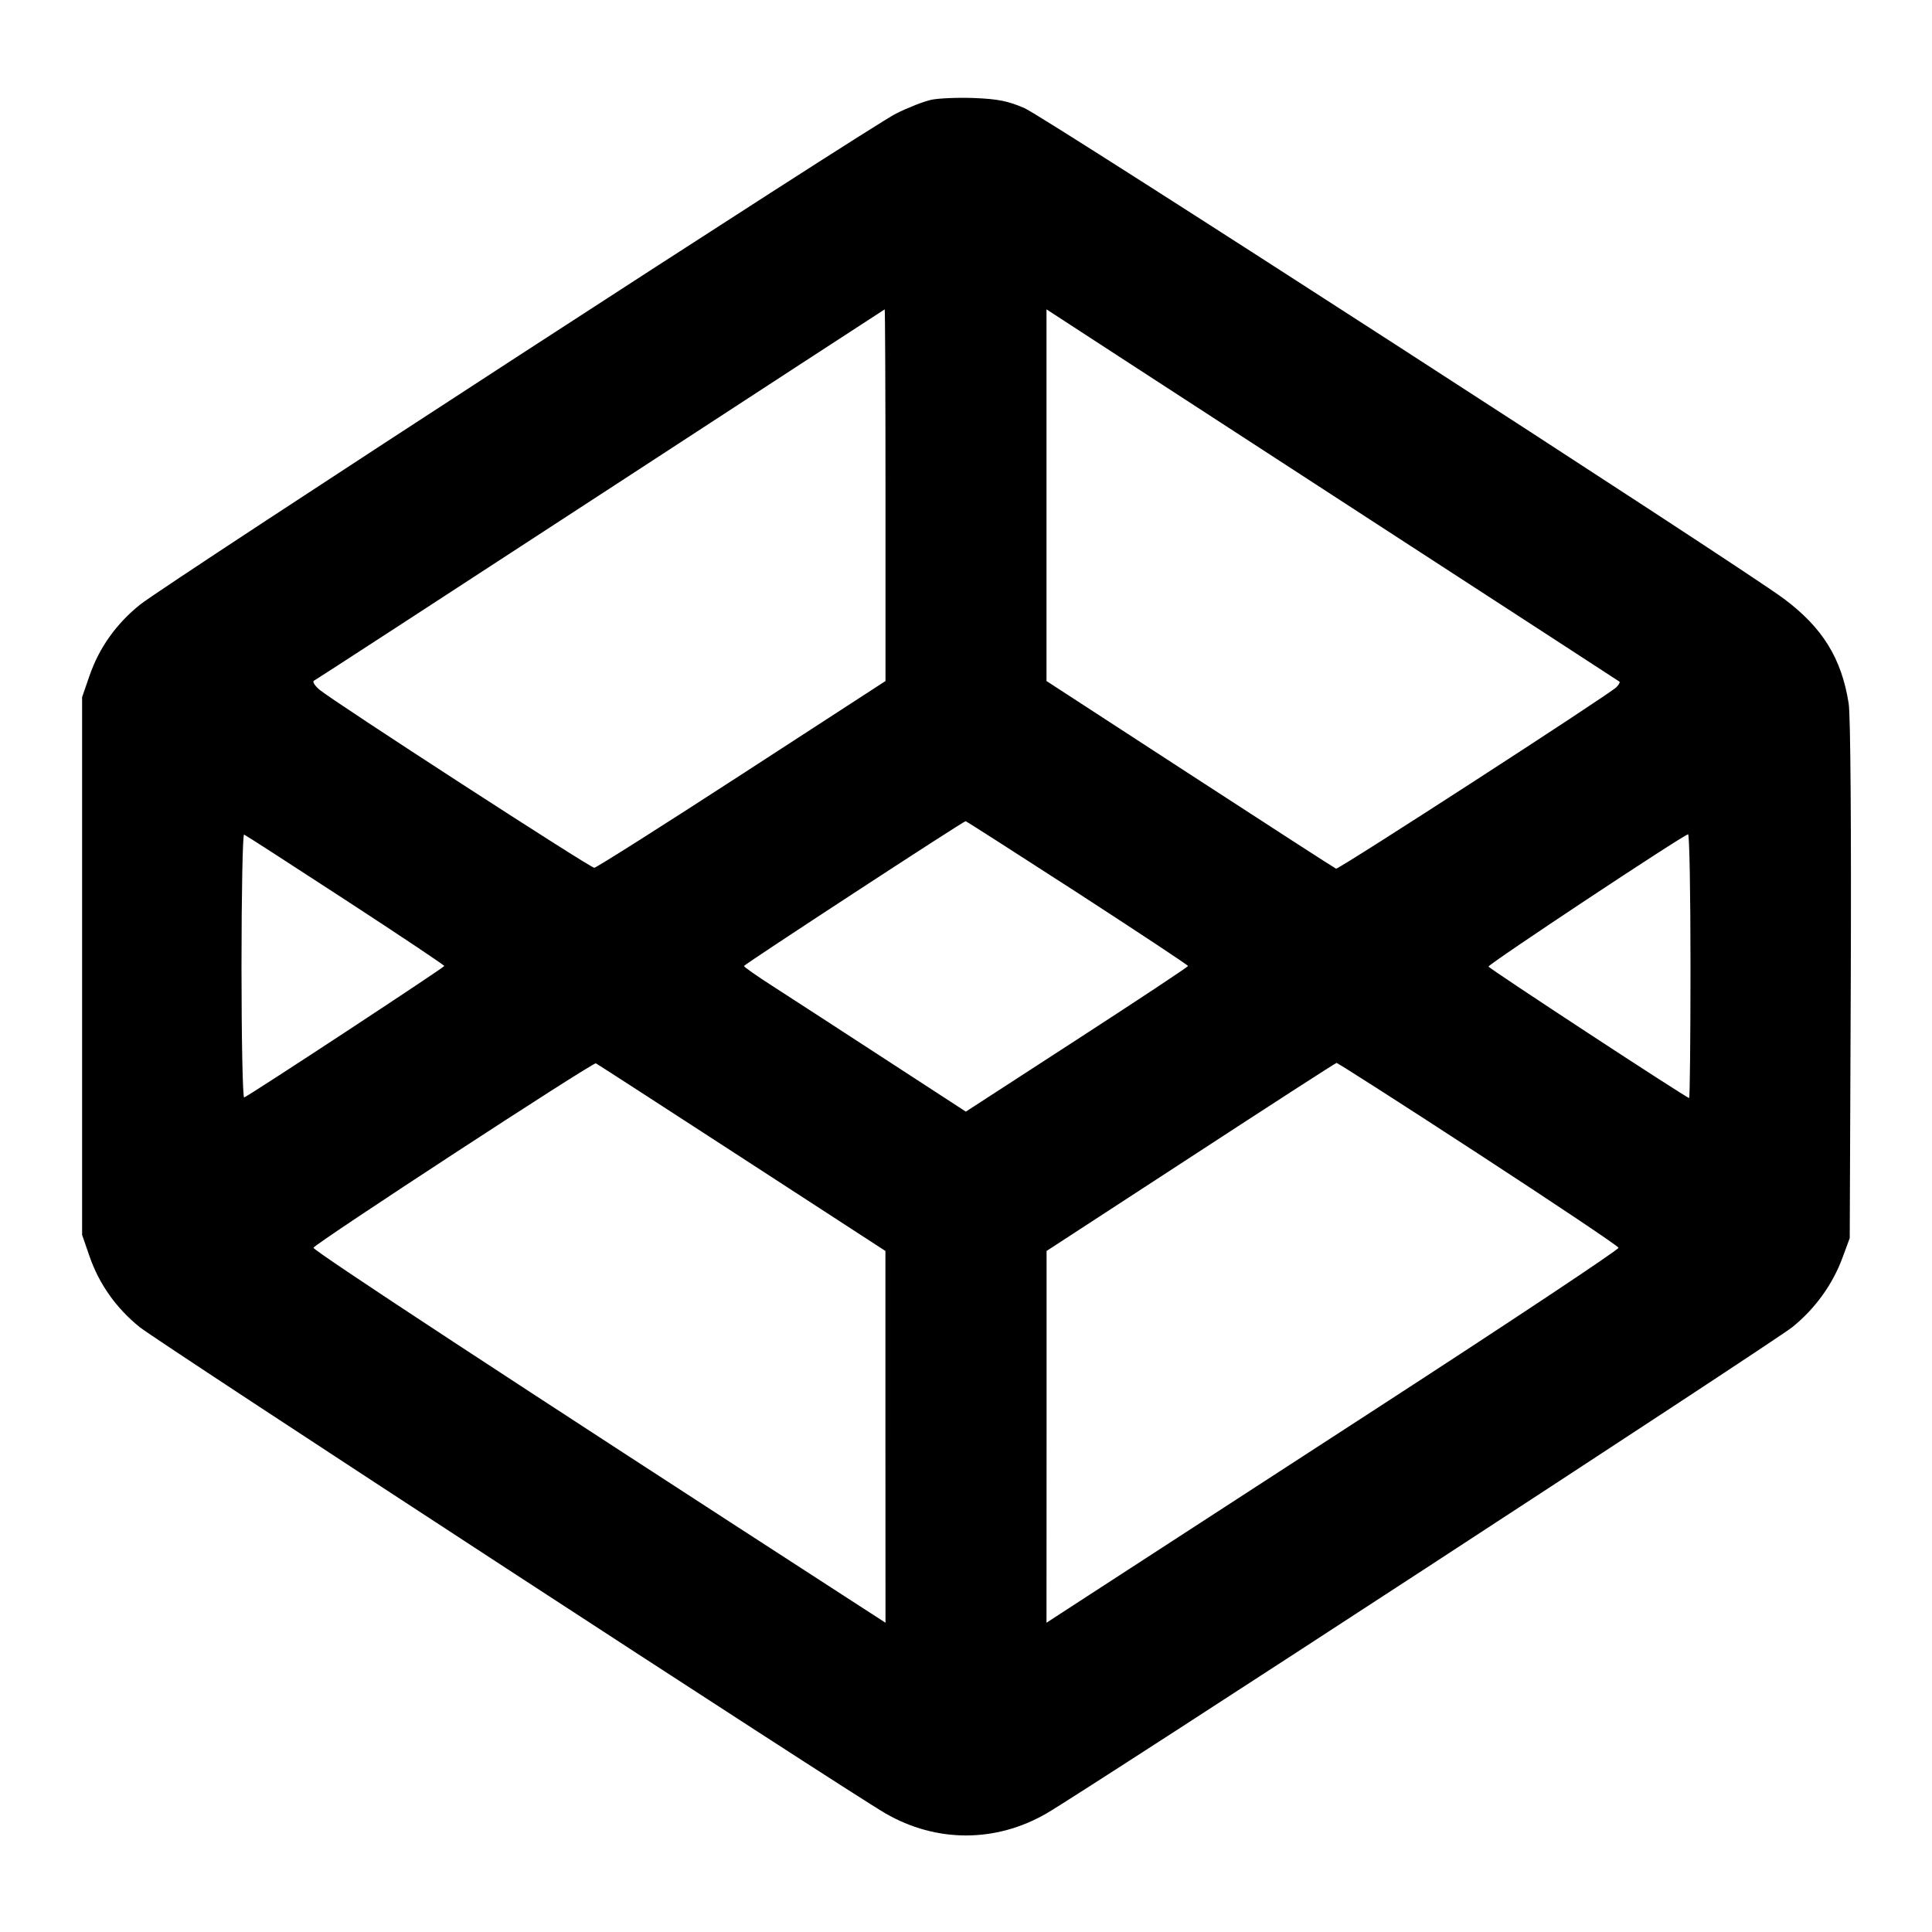 <svg width="24" height="24" viewBox="0 0 24 24" fill="none" xmlns="http://www.w3.org/2000/svg"><path d="M11.571 1.239 C 11.478 1.259,11.280 1.336,11.131 1.411 C 10.804 1.574,2.081 7.240,1.741 7.510 C 1.447 7.745,1.232 8.046,1.112 8.394 L 1.020 8.660 1.020 12.000 L 1.020 15.340 1.112 15.606 C 1.231 15.951,1.444 16.251,1.735 16.486 C 1.969 16.674,10.511 22.244,11.000 22.527 C 11.632 22.892,12.368 22.892,13.000 22.527 C 13.489 22.244,22.031 16.674,22.265 16.486 C 22.546 16.259,22.763 15.960,22.887 15.627 L 22.978 15.380 22.991 12.180 C 22.998 10.295,22.988 8.882,22.965 8.740 C 22.877 8.178,22.640 7.796,22.159 7.437 C 21.617 7.033,12.985 1.456,12.728 1.344 C 12.527 1.256,12.399 1.230,12.108 1.218 C 11.905 1.210,11.664 1.220,11.571 1.239 M11.000 6.150 L 11.000 8.460 9.213 9.620 C 8.230 10.258,7.406 10.780,7.382 10.780 C 7.331 10.780,4.134 8.708,3.969 8.568 C 3.909 8.517,3.878 8.467,3.900 8.456 C 3.922 8.446,5.524 7.404,7.460 6.142 C 9.396 4.880,10.985 3.845,10.990 3.843 C 10.995 3.842,11.000 4.880,11.000 6.150 M17.520 6.780 C 18.939 7.701,20.108 8.460,20.118 8.468 C 20.127 8.476,20.109 8.507,20.078 8.538 C 19.980 8.633,16.628 10.803,16.597 10.791 C 16.581 10.785,15.765 10.258,14.784 9.620 L 13.000 8.460 13.000 6.152 L 13.000 3.843 13.970 4.474 C 14.503 4.821,16.101 5.859,17.520 6.780 M13.384 11.090 C 14.139 11.580,14.758 11.989,14.758 12.000 C 14.758 12.011,14.137 12.422,13.378 12.914 L 11.998 13.809 10.974 13.143 C 10.411 12.776,9.790 12.374,9.595 12.248 C 9.400 12.123,9.241 12.011,9.242 12.000 C 9.243 11.981,11.963 10.204,11.995 10.201 C 12.003 10.201,12.628 10.601,13.384 11.090 M4.292 11.180 C 4.967 11.620,5.519 11.989,5.519 12.000 C 5.519 12.018,3.107 13.603,3.033 13.633 C 3.015 13.641,3.000 12.906,3.000 12.000 C 3.000 11.094,3.015 10.359,3.032 10.367 C 3.050 10.374,3.617 10.740,4.292 11.180 M21.000 12.000 C 21.000 12.902,20.992 13.640,20.983 13.640 C 20.951 13.640,18.500 12.034,18.491 12.007 C 18.482 11.981,20.909 10.372,20.970 10.364 C 20.987 10.362,21.000 11.098,21.000 12.000 M9.213 14.380 L 10.999 15.540 10.999 17.849 L 11.000 20.158 10.584 19.889 C 6.320 17.130,3.885 15.532,3.894 15.500 C 3.908 15.452,7.365 13.194,7.402 13.209 C 7.416 13.215,8.231 13.742,9.213 14.380 M18.360 14.330 C 19.314 14.952,20.100 15.478,20.106 15.500 C 20.112 15.522,18.757 16.422,17.095 17.500 C 15.433 18.578,13.832 19.617,13.537 19.809 L 13.000 20.158 13.001 17.849 L 13.001 15.540 14.791 14.374 C 15.775 13.732,16.590 13.205,16.603 13.204 C 16.615 13.202,17.406 13.708,18.360 14.330 " stroke="none" fill-rule="evenodd" fill="black"></path></svg>